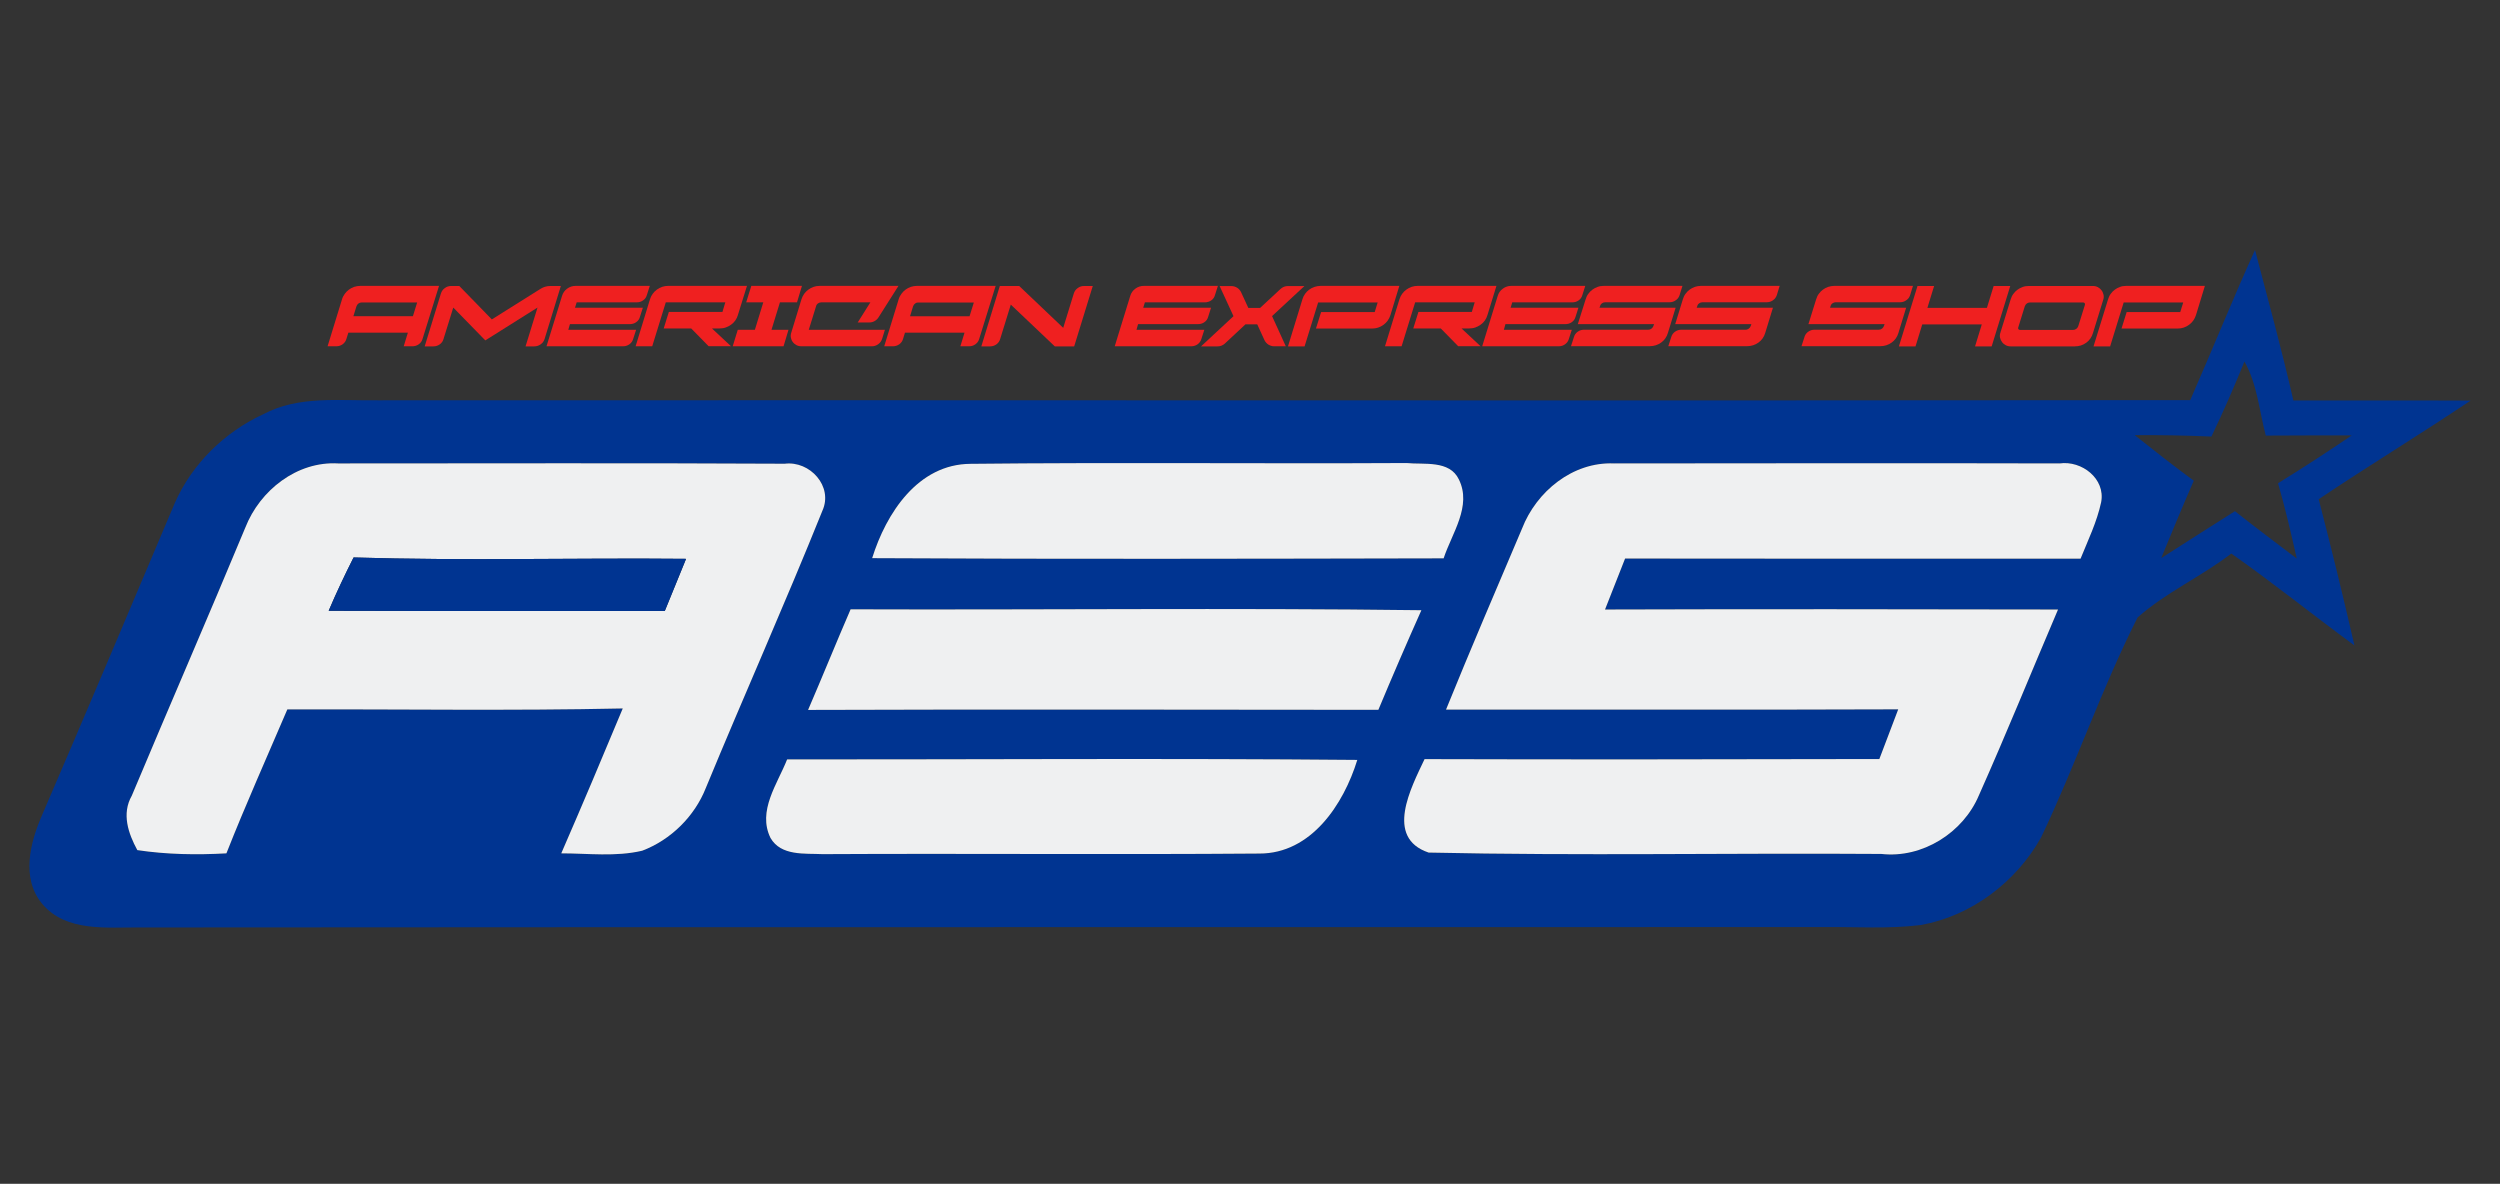 <svg width="340" height="161" viewBox="0 0 340 161" fill="none" xmlns="http://www.w3.org/2000/svg">
<rect x="0" y="0" width="340" height="161" fill="#333333" stroke="none"/>
<path d="M306.682 34C308.47 40.8 310.326 47.6 311.9 54.467C319.929 54.481 327.971 54.441 336 54.481C329.181 59.054 322.161 63.321 315.343 67.894C317.051 74.495 318.678 81.122 320.198 87.775C314.576 83.655 309.156 79.281 303.454 75.281C299.379 78.428 294.551 80.562 290.704 83.988C285.796 93.695 282.272 104.082 277.578 113.909C274.203 119.936 268.124 124.576 261.225 125.803C256.786 126.363 252.295 126.03 247.83 126.083C171.615 126.11 95.401 126.07 19.173 126.136C14.614 126.083 9.006 126.816 5.738 122.923C2.833 119.43 4.097 114.589 5.724 110.843C11.816 96.709 17.801 82.522 23.799 68.348C26.153 63.068 30.524 58.774 35.782 56.347C40.597 53.761 46.232 54.521 51.477 54.441C133.609 54.387 215.741 54.521 297.873 54.414C300.858 47.627 303.615 40.747 306.682 34ZM305.243 49.174C303.844 52.614 302.365 56.027 300.751 59.374C297.267 59.214 293.784 59.161 290.314 59.174C292.964 61.281 295.627 63.374 298.357 65.374C296.824 68.868 295.371 72.388 293.919 75.908C297.241 73.761 300.603 71.655 303.951 69.521C306.722 71.721 309.546 73.828 312.357 75.961C311.59 72.521 310.783 69.094 309.815 65.721C313.204 63.628 316.54 61.454 319.835 59.214C315.934 59.214 312.034 59.214 308.147 59.241C307.26 55.867 306.991 52.254 305.243 49.174ZM33.375 71.721C28.305 83.922 23.033 96.029 17.922 108.216C16.523 110.669 17.438 113.336 18.675 115.616C22.683 116.216 26.745 116.283 30.793 116.056C33.388 109.469 36.293 103.002 39.077 96.482C54.288 96.429 69.498 96.682 84.695 96.349C81.952 102.936 79.181 109.509 76.33 116.056C79.988 116.056 83.741 116.549 87.345 115.696C91.245 114.216 94.473 111.016 95.993 107.162C101.197 94.562 106.765 82.095 111.849 69.454C113.341 66.148 110.154 62.641 106.725 63.068C86.484 62.961 66.244 63.028 46.003 63.028C40.382 62.694 35.352 66.694 33.375 71.721ZM118.613 75.908C144.516 76.055 170.432 75.988 196.334 75.935C197.45 72.535 200.207 68.828 198.405 65.201C197.141 62.548 193.685 63.214 191.304 62.974C171.534 63.081 151.765 62.868 132.008 63.081C124.827 63.108 120.51 69.828 118.613 75.908ZM206.999 71.881C203.516 80.082 200.006 88.255 196.657 96.509C217.153 96.482 237.662 96.549 258.158 96.469C257.298 98.722 256.437 100.976 255.59 103.229C234.973 103.269 214.355 103.309 193.738 103.242C191.909 107.122 188.278 113.923 194.29 115.949C214.786 116.403 235.336 115.989 255.859 116.136C261.453 116.763 266.994 113.243 269.133 108.163C272.858 99.802 276.301 91.309 279.892 82.895C259.355 82.855 238.819 82.828 218.283 82.895C219.197 80.588 220.112 78.281 221.013 75.961C241.67 75.988 262.314 75.988 282.958 75.975C283.98 73.455 285.177 70.988 285.755 68.308C286.374 65.108 283.119 62.601 280.107 63.028C259.907 62.974 239.693 63.014 219.493 63.028C213.885 62.788 208.949 66.855 206.999 71.881ZM109.899 96.549C135.761 96.456 161.609 96.522 187.458 96.535C189.354 91.989 191.304 87.482 193.308 82.988C167.433 82.655 141.557 82.962 115.682 82.868C113.718 87.402 111.862 92.002 109.899 96.549ZM107.047 103.282C105.729 106.616 102.986 110.283 104.788 113.963C106.227 116.443 109.441 116.043 111.876 116.163C131.672 116.056 151.455 116.243 171.252 116.083C178.34 116.109 182.737 109.363 184.593 103.349C158.745 103.109 132.896 103.296 107.047 103.282Z" fill="#003491"/>
<path d="M33.375 71.722C35.352 66.695 40.382 62.695 46.003 63.028C66.244 63.028 86.484 62.961 106.725 63.068C110.154 62.641 113.341 66.148 111.849 69.455C106.765 82.095 101.197 94.562 95.993 107.163C94.473 111.016 91.245 114.216 87.345 115.696C83.741 116.55 79.988 116.056 76.33 116.056C79.181 109.509 81.952 102.936 84.695 96.349C69.498 96.682 54.288 96.429 39.077 96.482C36.293 103.003 33.388 109.469 30.793 116.056C26.744 116.283 22.683 116.216 18.675 115.616C17.438 113.336 16.523 110.67 17.922 108.216C23.033 96.029 28.305 83.922 33.375 71.722ZM44.699 83.069C59.936 83.122 75.174 83.082 90.411 83.095C91.366 80.722 92.334 78.362 93.303 76.002C78.227 75.855 63.151 76.282 48.088 75.815C46.891 78.188 45.748 80.602 44.699 83.069Z" fill="#EFF0F1"/>
<path d="M118.613 75.908C120.51 69.828 124.827 63.108 132.008 63.081C151.765 62.867 171.534 63.081 191.304 62.974C193.685 63.214 197.141 62.547 198.405 65.201C200.207 68.828 197.45 72.534 196.334 75.935C170.432 75.988 144.516 76.055 118.613 75.908Z" fill="#EFF0F1"/>
<path d="M206.999 71.881C208.949 66.854 213.885 62.787 219.493 63.027C239.693 63.014 259.907 62.974 280.107 63.027C283.119 62.601 286.374 65.108 285.755 68.308C285.177 70.988 283.98 73.454 282.958 75.975C262.314 75.988 241.67 75.988 221.013 75.961C220.112 78.281 219.197 80.588 218.283 82.895C238.819 82.828 259.355 82.855 279.892 82.895C276.301 91.308 272.858 99.802 269.133 108.162C266.994 113.242 261.453 116.763 255.859 116.136C235.336 115.989 214.786 116.403 194.29 115.949C188.278 113.922 191.91 107.122 193.739 103.242C214.356 103.309 234.973 103.269 255.59 103.229C256.437 100.975 257.298 98.722 258.158 96.469C237.662 96.549 217.153 96.482 196.657 96.509C200.006 88.255 203.516 80.081 206.999 71.881Z" fill="#EFF0F1"/>
<path d="M44.699 83.069C45.748 80.602 46.891 78.188 48.088 75.815C63.151 76.282 78.227 75.855 93.303 76.002C92.335 78.362 91.366 80.722 90.411 83.095C75.174 83.082 59.936 83.122 44.699 83.069Z" fill="#003491"/>
<path d="M109.899 96.549C111.862 92.002 113.718 87.402 115.682 82.868C141.557 82.962 167.433 82.655 193.308 82.989C191.304 87.482 189.354 91.989 187.458 96.536C161.609 96.522 135.761 96.456 109.899 96.549Z" fill="#EFF0F1"/>
<path d="M107.047 103.283C132.896 103.296 158.745 103.109 184.593 103.349C182.737 109.363 178.34 116.11 171.252 116.083C151.455 116.243 131.672 116.056 111.876 116.163C109.441 116.043 106.227 116.443 104.788 113.963C102.986 110.283 105.729 106.616 107.047 103.283Z" fill="#EFF0F1"/>
<path d="M46.514 40.707C46.595 40.427 46.73 40.174 46.891 39.96C47.052 39.734 47.24 39.547 47.456 39.387C47.671 39.227 47.913 39.107 48.169 39.014C48.438 38.934 48.706 38.88 48.989 38.88H59.708L57.475 46.067C57.394 46.374 57.22 46.627 56.964 46.814C56.709 47.001 56.413 47.094 56.09 47.094H54.906L55.471 45.241H47.375L47.12 46.067C47.039 46.374 46.864 46.627 46.608 46.814C46.353 47.001 46.057 47.094 45.734 47.094H44.551L46.514 40.707ZM49.177 41.134C49.016 41.134 48.868 41.187 48.747 41.281C48.626 41.374 48.532 41.494 48.478 41.654L48.061 43.001H56.157L56.735 41.134H49.177Z" fill="#EF2020"/>
<path d="M76.276 38.894L74.071 46.081C73.977 46.387 73.802 46.641 73.533 46.827C73.277 47.014 72.982 47.107 72.659 47.107H71.475L73.103 41.827L66.002 46.294L61.644 41.827L60.326 46.081C60.245 46.387 60.071 46.641 59.815 46.827C59.56 47.014 59.264 47.107 58.941 47.107H57.758L59.963 39.92C60.057 39.614 60.232 39.36 60.501 39.174C60.757 38.987 61.039 38.894 61.362 38.894H62.465L66.889 43.44L73.493 39.294C73.909 39.027 74.367 38.894 74.864 38.894H76.276Z" fill="#EF2020"/>
<path d="M88.367 38.894L87.977 40.12C87.883 40.427 87.722 40.68 87.453 40.854C87.197 41.04 86.901 41.12 86.578 41.12H78.428L78.2 41.854H87.426L87.036 43.081C86.955 43.387 86.78 43.641 86.525 43.814C86.269 44.001 85.973 44.081 85.65 44.081H77.514L77.285 44.854H86.511L86.121 46.067C86.04 46.374 85.866 46.627 85.61 46.814C85.355 47.001 85.059 47.094 84.736 47.094H74.326L76.438 40.24C76.559 39.84 76.788 39.507 77.137 39.254C77.487 39 77.864 38.88 78.28 38.88H88.367V38.894Z" fill="#EF2020"/>
<path d="M88.394 40.707C88.569 40.16 88.878 39.72 89.335 39.387C89.793 39.054 90.303 38.88 90.868 38.88H101.587L100.35 42.854C100.269 43.12 100.162 43.361 100 43.587C99.839 43.814 99.65 44.001 99.422 44.16C99.193 44.321 98.965 44.441 98.709 44.534C98.454 44.627 98.171 44.667 97.889 44.667H96.826L99.408 47.081H96.369L94.002 44.667H90.263L90.963 42.427H98.252L98.642 41.12H90.546L88.703 47.094H86.444L88.394 40.707Z" fill="#EF2020"/>
<path d="M106.066 41.134L104.922 44.854H107.236L106.563 47.094H99.65L100.336 44.854H102.663L103.806 41.12H101.48L102.179 38.88H109.065L108.392 41.12H106.066V41.134Z" fill="#EF2020"/>
<path d="M109.993 44.854H120.348L119.972 46.067C119.878 46.374 119.703 46.627 119.434 46.814C119.178 47.001 118.896 47.094 118.573 47.094H108.984C108.742 47.094 108.513 47.041 108.312 46.934C108.11 46.827 107.935 46.681 107.814 46.507C107.68 46.334 107.599 46.134 107.559 45.921C107.518 45.707 107.532 45.481 107.612 45.241L108.998 40.707C109.172 40.16 109.482 39.72 109.939 39.387C110.396 39.054 110.907 38.88 111.472 38.88H122.191L119.461 43.187C119.326 43.401 119.138 43.56 118.923 43.681C118.708 43.8 118.466 43.854 118.223 43.854H116.65L118.371 41.12H111.674C111.512 41.12 111.365 41.174 111.244 41.267C111.109 41.361 111.028 41.48 110.988 41.641L109.993 44.854Z" fill="#EF2020"/>
<path d="M122.218 40.707C122.298 40.427 122.433 40.174 122.594 39.96C122.756 39.734 122.944 39.547 123.159 39.387C123.374 39.227 123.616 39.107 123.872 39.014C124.141 38.934 124.41 38.88 124.692 38.88H135.411L133.178 46.067C133.098 46.374 132.923 46.627 132.667 46.814C132.412 47.001 132.116 47.094 131.793 47.094H130.61L131.175 45.241H123.078L122.823 46.067C122.742 46.374 122.567 46.627 122.312 46.814C122.056 47.001 121.76 47.094 121.438 47.094H120.254L122.218 40.707ZM124.881 41.134C124.719 41.134 124.571 41.187 124.45 41.281C124.329 41.374 124.235 41.494 124.181 41.654L123.764 43.014H131.86L132.439 41.147H124.881V41.134Z" fill="#EF2020"/>
<path d="M148.618 38.894L146.089 47.107H143.453L137.469 41.427L136.03 46.081C135.949 46.387 135.774 46.641 135.519 46.827C135.263 47.014 134.967 47.107 134.644 47.107H133.461L135.976 38.894H138.612C138.625 38.894 138.625 38.894 138.625 38.907L144.597 44.587L146.036 39.92C146.13 39.614 146.305 39.36 146.574 39.174C146.829 38.987 147.111 38.894 147.434 38.894H148.618Z" fill="#EF2020"/>
<path d="M165.63 38.894L165.24 40.12C165.16 40.427 164.985 40.68 164.729 40.854C164.474 41.027 164.178 41.12 163.855 41.12H155.705L155.477 41.854H164.702L164.312 43.081C164.232 43.387 164.057 43.641 163.801 43.814C163.546 44.001 163.25 44.081 162.927 44.081H154.777L154.562 44.854H163.788L163.398 46.067C163.317 46.374 163.142 46.627 162.887 46.814C162.631 47.001 162.335 47.094 162.013 47.094H151.603L153.715 40.24C153.836 39.84 154.064 39.507 154.414 39.254C154.764 39 155.14 38.88 155.557 38.88H165.63V38.894Z" fill="#EF2020"/>
<path d="M173 42.987L174.87 47.094H173.283C173 47.094 172.745 47.014 172.503 46.867C172.261 46.707 172.086 46.507 171.965 46.254L170.983 44.107H169.383L166.585 46.72C166.303 46.974 165.98 47.107 165.603 47.107H163.344L167.755 43L165.872 38.907H167.473C167.755 38.907 168.011 38.987 168.253 39.133C168.495 39.293 168.67 39.493 168.791 39.747L169.773 41.88H171.373L174.143 39.307C174.439 39.04 174.762 38.907 175.125 38.907H177.398L173 42.987Z" fill="#EF2020"/>
<path d="M177.129 40.707C177.21 40.427 177.331 40.174 177.492 39.96C177.654 39.734 177.842 39.547 178.057 39.387C178.272 39.227 178.514 39.107 178.783 39.014C179.039 38.934 179.321 38.88 179.604 38.88H190.309L189.099 42.854C188.924 43.401 188.614 43.84 188.157 44.174C187.7 44.507 187.189 44.681 186.624 44.681H178.972L179.671 42.441H186.96L187.364 41.134H179.268L177.425 47.107H175.166L177.129 40.707Z" fill="#EF2020"/>
<path d="M190.322 40.707C190.497 40.16 190.807 39.72 191.264 39.387C191.721 39.054 192.232 38.88 192.797 38.88H203.516L202.292 42.854C202.211 43.12 202.104 43.361 201.942 43.587C201.781 43.814 201.593 44.001 201.364 44.16C201.135 44.321 200.907 44.441 200.651 44.534C200.396 44.627 200.113 44.667 199.831 44.667H198.768L201.35 47.081H198.311L195.944 44.667H192.205L192.905 42.427H200.167L200.557 41.12H192.461L190.618 47.094H188.359L190.322 40.707Z" fill="#EF2020"/>
<path d="M215.593 38.894L215.203 40.12C215.122 40.427 214.947 40.68 214.692 40.854C214.436 41.04 214.14 41.12 213.818 41.12H205.668L205.439 41.854H214.665L214.275 43.081C214.194 43.387 214.019 43.641 213.764 43.814C213.508 44.001 213.212 44.081 212.89 44.081H204.74L204.524 44.854H213.764L213.374 46.067C213.293 46.374 213.118 46.627 212.863 46.814C212.607 47.001 212.311 47.094 211.988 47.094H201.579L203.691 40.24C203.812 39.84 204.04 39.507 204.39 39.254C204.74 39 205.116 38.88 205.533 38.88H215.593V38.894Z" fill="#EF2020"/>
<path d="M215.647 40.707C215.727 40.427 215.848 40.174 216.01 39.96C216.171 39.734 216.359 39.547 216.575 39.387C216.79 39.227 217.032 39.107 217.287 39.014C217.543 38.92 217.825 38.88 218.108 38.88H228.813L228.436 40.107C228.342 40.414 228.167 40.667 227.898 40.84C227.643 41.027 227.36 41.107 227.038 41.107H218.296C218.135 41.107 217.987 41.16 217.866 41.254C217.731 41.347 217.65 41.467 217.61 41.627L217.529 41.854H227.885L226.836 45.281C226.675 45.827 226.365 46.267 225.921 46.587C225.478 46.907 224.953 47.081 224.375 47.081H213.656L214.046 45.867C214.127 45.561 214.302 45.307 214.557 45.121C214.813 44.934 215.109 44.841 215.431 44.841H224.173C224.334 44.841 224.482 44.787 224.603 44.694C224.724 44.601 224.819 44.481 224.872 44.321L224.953 44.081H214.584L215.647 40.707Z" fill="#EF2020"/>
<path d="M228.867 40.707C228.947 40.427 229.068 40.174 229.23 39.96C229.391 39.734 229.58 39.547 229.795 39.387C230.01 39.227 230.252 39.107 230.508 39.014C230.763 38.934 231.045 38.88 231.328 38.88H242.033L241.657 40.107C241.562 40.414 241.374 40.667 241.119 40.84C240.863 41.027 240.581 41.107 240.258 41.107H231.516C231.355 41.107 231.207 41.16 231.086 41.254C230.951 41.347 230.871 41.467 230.83 41.627L230.75 41.854H241.119L240.07 45.281C239.908 45.827 239.599 46.267 239.155 46.587C238.711 46.907 238.187 47.081 237.608 47.081H226.89L227.28 45.867C227.36 45.561 227.535 45.307 227.791 45.121C228.046 44.934 228.342 44.841 228.665 44.841H237.407C237.568 44.841 237.703 44.787 237.837 44.694C237.958 44.601 238.052 44.481 238.106 44.321L238.187 44.081H227.831L228.867 40.707Z" fill="#EF2020"/>
<path d="M246.996 40.707C247.076 40.427 247.197 40.174 247.359 39.96C247.52 39.734 247.708 39.547 247.924 39.387C248.139 39.227 248.381 39.107 248.636 39.014C248.892 38.934 249.174 38.88 249.457 38.88H260.162L259.786 40.107C259.691 40.414 259.517 40.667 259.248 40.84C258.992 41.027 258.71 41.107 258.387 41.107H249.645C249.484 41.107 249.336 41.16 249.215 41.254C249.08 41.347 249 41.467 248.959 41.627L248.879 41.854H259.234L258.185 45.281C258.024 45.827 257.714 46.267 257.271 46.587C256.827 46.907 256.302 47.081 255.724 47.081H245.005L245.395 45.867C245.476 45.561 245.651 45.307 245.906 45.121C246.162 44.934 246.458 44.841 246.781 44.841H255.522C255.684 44.841 255.832 44.787 255.953 44.694C256.074 44.601 256.168 44.481 256.222 44.321L256.302 44.081H245.947L246.996 40.707Z" fill="#EF2020"/>
<path d="M273.396 38.894L270.867 47.107H268.608L269.522 44.12H261.426L260.512 47.107H258.252L260.781 38.894H263.04L262.126 41.867H270.222L271.136 38.894H273.396Z" fill="#EF2020"/>
<path d="M284.639 38.894C284.881 38.894 285.11 38.947 285.311 39.054C285.513 39.16 285.674 39.307 285.809 39.48C285.943 39.654 286.024 39.854 286.078 40.08C286.132 40.307 286.118 40.534 286.038 40.774L284.639 45.307C284.477 45.854 284.168 46.294 283.724 46.614C283.267 46.947 282.756 47.107 282.178 47.107H273.436C273.194 47.107 272.979 47.054 272.777 46.947C272.575 46.84 272.4 46.694 272.279 46.52C272.145 46.347 272.064 46.147 272.01 45.934C271.957 45.721 271.97 45.494 272.051 45.254L273.449 40.72C273.53 40.44 273.651 40.187 273.813 39.974C273.974 39.747 274.162 39.56 274.377 39.4C274.593 39.24 274.835 39.12 275.09 39.027C275.346 38.934 275.628 38.894 275.911 38.894H284.639ZM283.55 41.454C283.576 41.374 283.563 41.294 283.509 41.227C283.455 41.16 283.388 41.134 283.307 41.134H276.072C275.911 41.134 275.763 41.187 275.642 41.28C275.521 41.374 275.426 41.494 275.373 41.654L274.472 44.56C274.445 44.64 274.458 44.707 274.512 44.774C274.566 44.84 274.633 44.867 274.714 44.867H281.949C282.11 44.867 282.258 44.814 282.379 44.72C282.501 44.627 282.595 44.507 282.648 44.347L283.55 41.454Z" fill="#EF2020"/>
<path d="M286.697 40.707C286.777 40.427 286.898 40.174 287.06 39.96C287.221 39.734 287.409 39.547 287.625 39.387C287.84 39.227 288.082 39.107 288.337 39.014C288.593 38.92 288.875 38.88 289.158 38.88H299.863L298.653 42.854C298.478 43.401 298.168 43.84 297.711 44.174C297.254 44.507 296.743 44.681 296.178 44.681H288.526L289.225 42.441H296.514L296.918 41.134H288.821L286.979 47.107H284.72L286.697 40.707Z" fill="#EF2020"/>
</svg>
